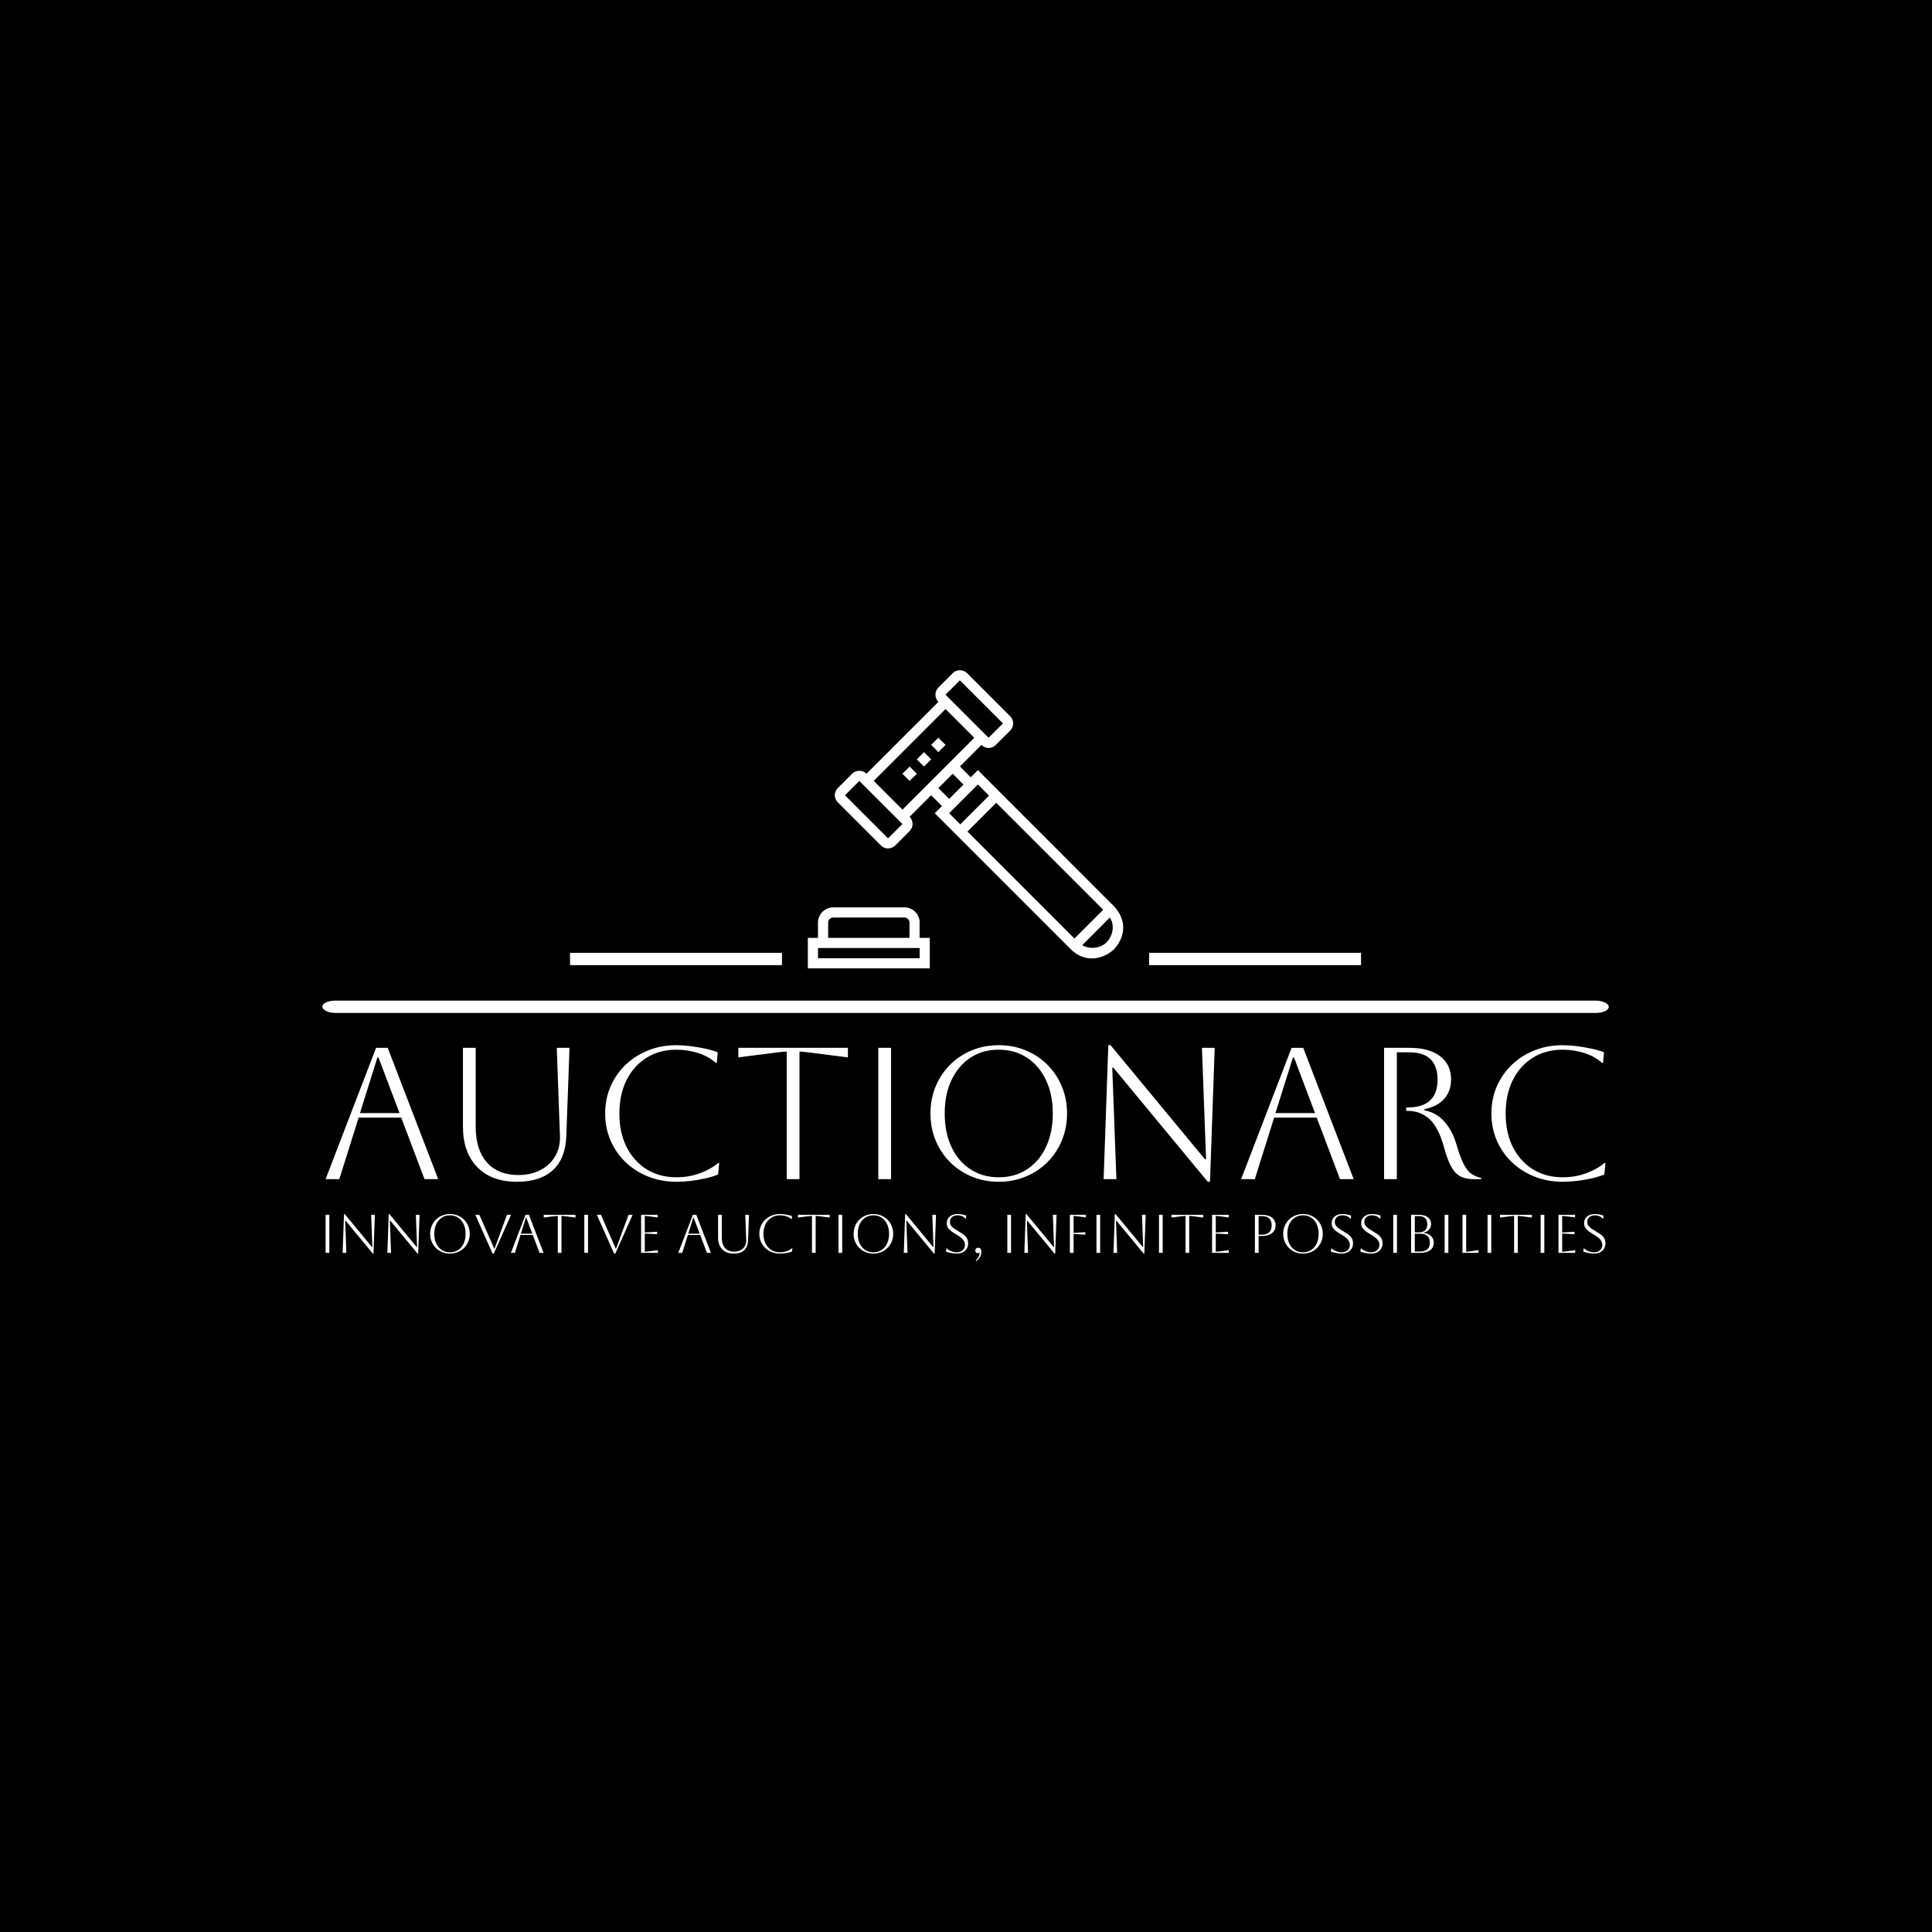 <svg xmlns="http://www.w3.org/2000/svg" version="1.1" xmlns:xlink="http://www.w3.org/1999/xlink" xmlns:svgjs="http://svgjs.dev/svgjs" width="1500" height="1500" viewBox="0 0 1500 1500"><rect width="1500" height="1500" fill="#000000"></rect><g transform="matrix(0.667,0,0,0.667,249.394,519.886)"><svg viewBox="0 0 396 182" data-background-color="#e0ded5" preserveAspectRatio="xMidYMid meet" height="689" width="1500" xmlns="http://www.w3.org/2000/svg" xmlns:xlink="http://www.w3.org/1999/xlink"><g id="tight-bounds" transform="matrix(1,0,0,1,0.24,0.177)"><svg viewBox="0 0 395.52 181.646" height="181.646" width="395.52"><g><svg viewBox="0 0 397.498 182.554" height="181.646" width="395.52"><g><rect width="397.498" height="3.806" x="0" y="102.109" fill="#ffffff" opacity="1" stroke-width="0" stroke="transparent" fill-opacity="1" class="rect-yte-0" data-fill-palette-color="secondary" rx="1%" id="yte-0" data-palette-color="#243cfc"></rect></g><g transform="matrix(1,0,0,1,0.989,115.879)"><svg viewBox="0 0 395.52 66.675" height="66.675" width="395.52"><g id="textblocktransform"><svg viewBox="0 0 395.52 66.675" height="66.675" width="395.52" id="textblock"><g><svg viewBox="0 0 395.52 42.207" height="42.207" width="395.52"><g transform="matrix(1,0,0,1,0,0)"><svg width="395.52" viewBox="1.3 -35.7 341.08 36.4" height="42.207" data-palette-color="#243cfc"><path d="M4.95 0L1.3 0 14.75-35 17.85-35 31.3 0 27.65 0 21.45-16.4 10.1-16.4 4.95 0ZM15.4-32.4L15.1-32.4 10.45-17.6 21-17.6 15.4-32.4ZM37.9-14L37.9-35 41.3-35 41.3-13.9Q41.3-7.85 44.27-4.48 47.25-1.1 52.65-1.1L52.65-1.1Q56.05-1.1 58.57-2.43 61.1-3.75 62.47-6.1 63.85-8.45 63.75-11.5L63.75-11.5 62.9-35 66.3-35 65.45-11.5Q65.25-5.5 61.87-2.4 58.5 0.7 52.25 0.7L52.25 0.7Q45.5 0.7 41.7-3.23 37.9-7.15 37.9-14L37.9-14ZM105.9-4.3L106.19-4.3 105.9-1.25Q104.5-0.65 102.5-0.2 100.5 0.25 98.45 0.48 96.4 0.7 94.8 0.7L94.8 0.7Q90.75 0.7 87.3-0.68 83.84-2.05 81.27-4.5 78.7-6.95 77.25-10.28 75.8-13.6 75.8-17.5L75.8-17.5Q75.8-21.4 77.25-24.73 78.7-28.05 81.27-30.5 83.84-32.95 87.3-34.33 90.75-35.7 94.8-35.7L94.8-35.7Q96.45-35.7 98.5-35.45 100.55-35.2 102.5-34.77 104.44-34.35 105.8-33.8L105.8-33.8 105.55-31 105.25-31Q103.4-32.7 100.59-33.6 97.8-34.5 94.8-34.5L94.8-34.5Q90.3-34.5 86.87-32.38 83.45-30.25 81.52-26.43 79.59-22.6 79.59-17.5L79.59-17.5Q79.59-12.35 81.52-8.55 83.45-4.75 86.84-2.63 90.25-0.5 94.8-0.5L94.8-0.5Q98.2-0.5 101.12-1.6 104.05-2.7 105.9-4.3L105.9-4.3ZM127.59 0L124.19 0 124.19-34Q123.44-34 121.09-33.7L121.09-33.7 111.29-32.45 111.29-35 140.49-35 140.49-32.45 130.69-33.7Q128.34-34 127.59-34L127.59-34 127.59 0ZM151.99 0L148.59 0 148.59-35 151.99-35 151.99 0ZM162.49-17.5L162.49-17.5Q162.49-21.35 163.86-24.68 165.24-28 167.71-30.48 170.19-32.95 173.51-34.33 176.84-35.7 180.69-35.7L180.69-35.7Q184.54-35.7 187.86-34.33 191.19-32.95 193.66-30.48 196.14-28 197.51-24.68 198.89-21.35 198.89-17.5L198.89-17.5Q198.89-13.65 197.51-10.33 196.14-7 193.66-4.53 191.19-2.05 187.86-0.68 184.54 0.7 180.69 0.7L180.69 0.7Q176.84 0.7 173.51-0.68 170.19-2.05 167.71-4.53 165.24-7 163.86-10.33 162.49-13.65 162.49-17.5ZM166.29-17.5L166.29-17.5Q166.29-12.4 168.09-8.58 169.89-4.75 173.14-2.63 176.39-0.5 180.69-0.5L180.69-0.5Q184.99-0.5 188.24-2.63 191.49-4.75 193.29-8.6 195.09-12.45 195.09-17.5L195.09-17.5Q195.09-22.55 193.29-26.38 191.49-30.2 188.24-32.35 184.99-34.5 180.69-34.5L180.69-34.5Q176.39-34.5 173.16-32.38 169.94-30.25 168.11-26.43 166.29-22.6 166.29-17.5ZM212.04 0L208.64 0 209.89-35.7 210.49-35.7 235.64-5.3 235.94-5.3 234.84-35 238.24-35 236.99 0.7 236.39 0.7 211.24-29.7 210.94-29.7 212.04 0ZM248.93 0L245.28 0 258.73-35 261.83-35 275.28 0 271.63 0 265.43-16.4 254.08-16.4 248.93 0ZM259.38-32.4L259.08-32.4 254.43-17.6 264.98-17.6 259.38-32.4ZM283.38 0L283.38-35 290.08-35Q295.38-35 298.31-32.77 301.23-30.55 301.23-26.55L301.23-26.55Q301.23-23.45 299.4-21.4 297.58-19.35 294.13-18.65L294.13-18.65 294.13-18.35Q297.43-17.7 299.53-15.25 301.63-12.8 302.68-9.2L302.68-9.2Q303.63-5.9 304.56-4.08 305.48-2.25 306.61-1.45 307.73-0.65 309.28-0.3L309.28-0.3 309.28 0 307.23 0Q305.03 0 303.61-0.8 302.18-1.6 301.18-3.5 300.18-5.4 299.28-8.75L299.28-8.75Q297.83-13.9 295.43-16.05 293.03-18.2 289.58-18.2L289.58-18.2 289.28-18.2 289.28-19.1 289.58-19.1Q297.63-19.1 297.63-26.5L297.63-26.5Q297.63-33.8 290.08-33.8L290.08-33.8 286.78-33.8 286.78 0 283.38 0ZM342.08-4.3L342.38-4.3 342.08-1.25Q340.68-0.65 338.68-0.2 336.68 0.25 334.63 0.48 332.58 0.7 330.98 0.7L330.98 0.7Q326.93 0.7 323.48-0.68 320.03-2.05 317.45-4.5 314.88-6.95 313.43-10.28 311.98-13.6 311.98-17.5L311.98-17.5Q311.98-21.4 313.43-24.73 314.88-28.05 317.45-30.5 320.03-32.95 323.48-34.33 326.93-35.7 330.98-35.7L330.98-35.7Q332.63-35.7 334.68-35.45 336.73-35.2 338.68-34.77 340.63-34.35 341.98-33.8L341.98-33.8 341.73-31 341.43-31Q339.58-32.7 336.78-33.6 333.98-34.5 330.98-34.5L330.98-34.5Q326.48-34.5 323.05-32.38 319.63-30.25 317.7-26.43 315.78-22.6 315.78-17.5L315.78-17.5Q315.78-12.35 317.7-8.55 319.63-4.75 323.03-2.63 326.43-0.5 330.98-0.5L330.98-0.5Q334.38-0.5 337.3-1.6 340.23-2.7 342.08-4.3L342.08-4.3Z" opacity="1" transform="matrix(1,0,0,1,0,0)" fill="#ffffff" class="wordmark-text-0" data-fill-palette-color="primary" id="text-0"></path></svg></g></svg></g><g transform="matrix(1,0,0,1,0,52.171)"><svg viewBox="0 0 395.52 14.503" height="14.503" width="395.52"><g transform="matrix(1,0,0,1,0,0)"><svg width="395.52" viewBox="6.5 -35.7 1176.64 43.15" height="14.503" data-palette-color="#243cfc"><path d="M9.9 0L6.5 0 6.5-35 9.9-35 9.9 0ZM25.55 0L22.15 0 23.4-35.7 24-35.7 49.15-5.3 49.45-5.3 48.35-35 51.75-35 50.5 0.7 49.9 0.7 24.75-29.7 24.45-29.7 25.55 0ZM66.65 0L63.25 0 64.5-35.7 65.09-35.7 90.25-5.3 90.55-5.3 89.45-35 92.84-35 91.59 0.7 91 0.7 65.84-29.7 65.55-29.7 66.65 0ZM102.59-17.5L102.59-17.5Q102.59-21.35 103.97-24.68 105.34-28 107.82-30.48 110.29-32.95 113.62-34.33 116.94-35.7 120.79-35.7L120.79-35.7Q124.64-35.7 127.97-34.33 131.29-32.95 133.77-30.48 136.24-28 137.62-24.68 138.99-21.35 138.99-17.5L138.99-17.5Q138.99-13.65 137.62-10.33 136.24-7 133.77-4.53 131.29-2.05 127.97-0.68 124.64 0.7 120.79 0.7L120.79 0.7Q116.94 0.7 113.62-0.68 110.29-2.05 107.82-4.53 105.34-7 103.97-10.33 102.59-13.65 102.59-17.5ZM106.39-17.5L106.39-17.5Q106.39-12.4 108.19-8.58 109.99-4.75 113.24-2.63 116.49-0.5 120.79-0.5L120.79-0.5Q125.09-0.5 128.34-2.63 131.59-4.75 133.39-8.6 135.19-12.45 135.19-17.5L135.19-17.5Q135.19-22.55 133.39-26.38 131.59-30.2 128.34-32.35 125.09-34.5 120.79-34.5L120.79-34.5Q116.49-34.5 113.27-32.38 110.04-30.25 108.22-26.43 106.39-22.6 106.39-17.5ZM159.99 0.7L144.09-35 147.84-35 161.49-3.9 161.79-3.9 173.24-35 176.99-35 161.09 0.7 159.99 0.7ZM180.49 0L176.84 0 190.29-35 193.39-35 206.84 0 203.19 0 196.99-16.4 185.64-16.4 180.49 0ZM190.94-32.4L190.64-32.4 185.99-17.6 196.54-17.6 190.94-32.4ZM223.34 0L219.94 0 219.94-34Q219.19-34 216.84-33.7L216.84-33.7 207.04-32.45 207.04-35 236.24-35 236.24-32.45 226.44-33.7Q224.09-34 223.34-34L223.34-34 223.34 0ZM247.73 0L244.33 0 244.33-35 247.73-35 247.73 0ZM271.73 0.7L255.83-35 259.58-35 273.23-3.9 273.53-3.9 284.98-35 288.73-35 272.83 0.7 271.73 0.7ZM311.93 0L296.53 0 296.53-35 311.78-35 311.78-32.55 303.03-33.7Q300.73-34 299.93-34L299.93-34 299.93-18.75Q300.58-18.75 303.03-18.9L303.03-18.9 311.23-19.4 311.23-17.1 303.03-17.6Q300.58-17.75 299.93-17.75L299.93-17.75 299.93-1Q300.83-1 303.08-1.3L303.08-1.3 311.93-2.45 311.93 0ZM334.37 0L330.72 0 344.17-35 347.27-35 360.72 0 357.07 0 350.87-16.4 339.52-16.4 334.37 0ZM344.82-32.4L344.52-32.4 339.87-17.6 350.42-17.6 344.82-32.4ZM367.32-14L367.32-35 370.72-35 370.72-13.9Q370.72-7.85 373.69-4.48 376.67-1.1 382.07-1.1L382.07-1.1Q385.47-1.1 388-2.43 390.52-3.75 391.89-6.1 393.27-8.45 393.17-11.5L393.17-11.5 392.32-35 395.72-35 394.87-11.5Q394.67-5.5 391.3-2.4 387.92 0.7 381.67 0.7L381.67 0.7Q374.92 0.7 371.12-3.23 367.32-7.15 367.32-14L367.32-14ZM435.32-4.3L435.62-4.3 435.32-1.25Q433.92-0.65 431.92-0.2 429.92 0.25 427.87 0.48 425.82 0.7 424.22 0.7L424.22 0.7Q420.17 0.7 416.72-0.68 413.27-2.05 410.69-4.5 408.12-6.95 406.67-10.28 405.22-13.6 405.22-17.5L405.22-17.5Q405.22-21.4 406.67-24.73 408.12-28.05 410.69-30.5 413.27-32.95 416.72-34.33 420.17-35.7 424.22-35.7L424.22-35.7Q425.87-35.7 427.92-35.45 429.97-35.2 431.92-34.77 433.87-34.35 435.22-33.8L435.22-33.8 434.97-31 434.67-31Q432.82-32.7 430.02-33.6 427.22-34.5 424.22-34.5L424.22-34.5Q419.72-34.5 416.29-32.38 412.87-30.25 410.94-26.43 409.02-22.6 409.02-17.5L409.02-17.5Q409.02-12.35 410.94-8.55 412.87-4.75 416.27-2.63 419.67-0.5 424.22-0.5L424.22-0.5Q427.62-0.5 430.54-1.6 433.47-2.7 435.32-4.3L435.32-4.3ZM457.01 0L453.62 0 453.62-34Q452.87-34 450.51-33.7L450.51-33.7 440.72-32.45 440.72-35 469.92-35 469.92-32.45 460.12-33.7Q457.76-34 457.01-34L457.01-34 457.01 0ZM481.41 0L478.01 0 478.01-35 481.41-35 481.41 0ZM491.91-17.5L491.91-17.5Q491.91-21.35 493.28-24.68 494.66-28 497.13-30.48 499.61-32.95 502.93-34.33 506.26-35.7 510.11-35.7L510.11-35.7Q513.96-35.7 517.28-34.33 520.61-32.95 523.08-30.48 525.56-28 526.93-24.68 528.31-21.35 528.31-17.5L528.31-17.5Q528.31-13.65 526.93-10.33 525.56-7 523.08-4.53 520.61-2.05 517.28-0.68 513.96 0.7 510.11 0.7L510.11 0.7Q506.26 0.7 502.93-0.68 499.61-2.05 497.13-4.53 494.66-7 493.28-10.33 491.91-13.65 491.91-17.5ZM495.71-17.5L495.71-17.5Q495.71-12.4 497.51-8.58 499.31-4.75 502.56-2.63 505.81-0.5 510.11-0.5L510.11-0.5Q514.41-0.5 517.66-2.63 520.91-4.75 522.71-8.6 524.51-12.45 524.51-17.5L524.51-17.5Q524.51-22.55 522.71-26.38 520.91-30.2 517.66-32.35 514.41-34.5 510.11-34.5L510.11-34.5Q505.81-34.5 502.58-32.38 499.36-30.25 497.53-26.43 495.71-22.6 495.71-17.5ZM541.46 0L538.06 0 539.31-35.7 539.91-35.7 565.06-5.3 565.36-5.3 564.26-35 567.66-35 566.41 0.7 565.81 0.7 540.66-29.7 540.36-29.7 541.46 0ZM576.85-1.1L576.85-1.1 577.15-4.1 577.45-4.1Q579.4-2.4 581.85-1.45 584.3-0.5 586.7-0.5L586.7-0.5Q590.1-0.5 592.2-2.38 594.3-4.25 594.3-7.4L594.3-7.4Q594.3-9.15 593.53-10.65 592.75-12.15 590.98-13.7 589.2-15.25 586.1-17.05L586.1-17.05Q583.95-18.3 582-19.68 580.05-21.05 578.8-22.88 577.55-24.7 577.55-27.25L577.55-27.25Q577.55-31.05 580.3-33.38 583.05-35.7 587.55-35.7L587.55-35.7Q589.55-35.7 591.85-35.27 594.15-34.85 595.4-34.2L595.4-34.2 595.15-31.4 594.85-31.4Q592-34.5 587.55-34.5L587.55-34.5Q584.35-34.5 582.4-32.88 580.45-31.25 580.45-28.5L580.45-28.5Q580.45-26.45 581.53-24.98 582.6-23.5 584.3-22.33 586-21.15 587.95-20.05L587.95-20.05Q590.2-18.75 592.33-17.3 594.45-15.85 595.83-13.83 597.2-11.8 597.2-8.75L597.2-8.75Q597.2-5.95 595.9-3.83 594.6-1.7 592.23-0.5 589.85 0.7 586.7 0.7L586.7 0.7Q584.7 0.7 582 0.2 579.3-0.3 576.85-1.1ZM603.8-2.1L603.8-2.1Q603.8-3.25 604.55-3.98 605.3-4.7 606.5-4.7L606.5-4.7Q607.9-4.7 608.63-3.68 609.35-2.65 609.35-0.75L609.35-0.75Q609.35 1.7 608.13 3.83 606.9 5.95 604.7 7.45L604.7 7.45 604.2 6.7Q607.65 4.1 607.85-0.6L607.85-0.6Q607.25 0.35 606.1 0.35L606.1 0.35Q605.05 0.35 604.43-0.35 603.8-1.05 603.8-2.1ZM636.65 0L633.25 0 633.25-35 636.65-35 636.65 0ZM652.29 0L648.89 0 650.14-35.7 650.74-35.7 675.89-5.3 676.19-5.3 675.09-35 678.49-35 677.24 0.7 676.64 0.7 651.49-29.7 651.19-29.7 652.29 0ZM694.14 0L690.74 0 690.74-35 705.44-35 705.44-32.55 697.14-33.7Q694.89-34 694.14-34L694.14-34 694.14-18.35Q694.94-18.35 697.24-18.5L697.24-18.5 704.89-19 704.89-16.7 697.24-17.2Q694.94-17.35 694.14-17.35L694.14-17.35 694.14 0ZM718.59 0L715.19 0 715.19-35 718.59-35 718.59 0ZM734.24 0L730.84 0 732.09-35.7 732.69-35.7 757.84-5.3 758.14-5.3 757.04-35 760.44-35 759.19 0.7 758.59 0.7 733.44-29.7 733.14-29.7 734.24 0ZM776.08 0L772.68 0 772.68-35 776.08-35 776.08 0ZM800.48 0L797.08 0 797.08-34Q796.33-34 793.98-33.7L793.98-33.7 784.18-32.45 784.18-35 813.38-35 813.38-32.45 803.58-33.7Q801.23-34 800.48-34L800.48-34 800.48 0ZM836.88 0L821.48 0 821.48-35 836.73-35 836.73-32.55 827.98-33.7Q825.68-34 824.88-34L824.88-34 824.88-18.75Q825.53-18.75 827.98-18.9L827.98-18.9 836.18-19.4 836.18-17.1 827.98-17.6Q825.53-17.75 824.88-17.75L824.88-17.75 824.88-1Q825.78-1 828.03-1.3L828.03-1.3 836.88-2.45 836.88 0ZM864.27 0L860.87 0 860.87-35 867.12-35Q873.17-35 876.52-32.43 879.87-29.85 879.87-25.25L879.87-25.25Q879.87-20.65 876.52-18.07 873.17-15.5 867.12-15.5L867.12-15.5 864.27-15.5 864.27 0ZM867.12-33.8L867.12-33.8 864.27-33.8 864.27-16.7 867.12-16.7Q876.27-16.7 876.27-25.25L876.27-25.25Q876.27-33.8 867.12-33.8ZM886.87-17.5L886.87-17.5Q886.87-21.35 888.25-24.68 889.62-28 892.1-30.48 894.57-32.95 897.9-34.33 901.22-35.7 905.07-35.7L905.07-35.7Q908.92-35.7 912.25-34.33 915.57-32.95 918.05-30.48 920.52-28 921.9-24.68 923.27-21.35 923.27-17.5L923.27-17.5Q923.27-13.65 921.9-10.33 920.52-7 918.05-4.53 915.57-2.05 912.25-0.68 908.92 0.7 905.07 0.7L905.07 0.7Q901.22 0.7 897.9-0.68 894.57-2.05 892.1-4.53 889.62-7 888.25-10.33 886.87-13.65 886.87-17.5ZM890.67-17.5L890.67-17.5Q890.67-12.4 892.47-8.58 894.27-4.75 897.52-2.63 900.77-0.5 905.07-0.5L905.07-0.5Q909.37-0.5 912.62-2.63 915.87-4.75 917.67-8.6 919.47-12.45 919.47-17.5L919.47-17.5Q919.47-22.55 917.67-26.38 915.87-30.2 912.62-32.35 909.37-34.5 905.07-34.5L905.07-34.5Q900.77-34.5 897.55-32.38 894.32-30.25 892.5-26.43 890.67-22.6 890.67-17.5ZM930.72-1.1L930.72-1.1 931.02-4.1 931.32-4.1Q933.27-2.4 935.72-1.45 938.17-0.5 940.57-0.5L940.57-0.5Q943.97-0.5 946.07-2.38 948.17-4.25 948.17-7.4L948.17-7.4Q948.17-9.15 947.39-10.65 946.62-12.15 944.84-13.7 943.07-15.25 939.97-17.05L939.97-17.05Q937.82-18.3 935.87-19.68 933.92-21.05 932.67-22.88 931.42-24.7 931.42-27.25L931.42-27.25Q931.42-31.05 934.17-33.38 936.92-35.7 941.42-35.7L941.42-35.7Q943.42-35.7 945.72-35.27 948.02-34.85 949.27-34.2L949.27-34.2 949.02-31.4 948.72-31.4Q945.87-34.5 941.42-34.5L941.42-34.5Q938.22-34.5 936.27-32.88 934.32-31.25 934.32-28.5L934.32-28.5Q934.32-26.45 935.39-24.98 936.47-23.5 938.17-22.33 939.87-21.15 941.82-20.05L941.82-20.05Q944.07-18.75 946.19-17.3 948.32-15.85 949.69-13.83 951.07-11.8 951.07-8.75L951.07-8.75Q951.07-5.95 949.77-3.83 948.47-1.7 946.09-0.5 943.72 0.7 940.57 0.7L940.57 0.7Q938.57 0.7 935.87 0.2 933.17-0.3 930.72-1.1ZM957.87-1.1L957.87-1.1 958.17-4.1 958.47-4.1Q960.42-2.4 962.87-1.45 965.32-0.5 967.72-0.5L967.72-0.5Q971.12-0.5 973.22-2.38 975.32-4.25 975.32-7.4L975.32-7.4Q975.32-9.15 974.54-10.65 973.77-12.15 971.99-13.7 970.22-15.25 967.12-17.05L967.12-17.05Q964.97-18.3 963.02-19.68 961.07-21.05 959.82-22.88 958.57-24.7 958.57-27.25L958.57-27.25Q958.57-31.05 961.32-33.38 964.07-35.7 968.57-35.7L968.57-35.7Q970.57-35.7 972.87-35.27 975.17-34.85 976.42-34.2L976.42-34.2 976.17-31.4 975.87-31.4Q973.02-34.5 968.57-34.5L968.57-34.5Q965.37-34.5 963.42-32.88 961.47-31.25 961.47-28.5L961.47-28.5Q961.47-26.45 962.54-24.98 963.62-23.5 965.32-22.33 967.02-21.15 968.97-20.05L968.97-20.05Q971.22-18.75 973.34-17.3 975.47-15.85 976.84-13.83 978.22-11.8 978.22-8.75L978.22-8.75Q978.22-5.95 976.92-3.83 975.62-1.7 973.24-0.5 970.87 0.7 967.72 0.7L967.72 0.7Q965.72 0.7 963.02 0.2 960.32-0.3 957.87-1.1ZM991.46 0L988.06 0 988.06-35 991.46-35 991.46 0ZM1012.56 0L1004.46 0 1004.46-35 1011.41-35Q1016.81-35 1019.81-32.75 1022.81-30.5 1022.81-26.5L1022.81-26.5Q1022.81-23.55 1021.06-21.48 1019.31-19.4 1016.16-18.65L1016.16-18.65 1016.16-18.35Q1020.46-17.8 1022.89-15.38 1025.31-12.95 1025.31-9.25L1025.31-9.25Q1025.31-4.9 1021.96-2.45 1018.61 0 1012.56 0L1012.56 0ZM1011.46-33.8L1011.46-33.8 1007.86-33.8 1007.86-18.8 1011.41-18.8Q1019.31-18.8 1019.31-26.3L1019.31-26.3Q1019.31-33.8 1011.46-33.8ZM1012.56-17.6L1012.56-17.6 1007.86-17.6 1007.86-1.2 1012.56-1.2Q1021.71-1.2 1021.71-9.4L1021.71-9.4Q1021.71-17.6 1012.56-17.6ZM1038.71 0L1035.31 0 1035.31-35 1038.71-35 1038.71 0ZM1051.71 0L1051.71-35 1055.11-35 1055.11-1Q1056.06-1 1058.11-1.3L1058.11-1.3 1066.41-2.55 1066.41 0 1051.71 0ZM1078.15 0L1074.75 0 1074.75-35 1078.15-35 1078.15 0ZM1102.55 0L1099.15 0 1099.15-34Q1098.4-34 1096.05-33.7L1096.05-33.7 1086.25-32.45 1086.25-35 1115.45-35 1115.45-32.45 1105.65-33.7Q1103.3-34 1102.55-34L1102.55-34 1102.55 0ZM1126.95 0L1123.55 0 1123.55-35 1126.95-35 1126.95 0ZM1155.35 0L1139.95 0 1139.95-35 1155.2-35 1155.2-32.55 1146.45-33.7Q1144.15-34 1143.35-34L1143.35-34 1143.35-18.75Q1144-18.75 1146.45-18.9L1146.45-18.9 1154.65-19.4 1154.65-17.1 1146.45-17.6Q1144-17.75 1143.35-17.75L1143.35-17.75 1143.35-1Q1144.25-1 1146.5-1.3L1146.5-1.3 1155.35-2.45 1155.35 0ZM1162.79-1.1L1162.79-1.1 1163.09-4.1 1163.39-4.1Q1165.34-2.4 1167.79-1.45 1170.24-0.5 1172.64-0.5L1172.64-0.5Q1176.04-0.5 1178.14-2.38 1180.24-4.25 1180.24-7.4L1180.24-7.4Q1180.24-9.15 1179.47-10.65 1178.69-12.15 1176.92-13.7 1175.14-15.25 1172.04-17.05L1172.04-17.05Q1169.89-18.3 1167.94-19.68 1165.99-21.05 1164.74-22.88 1163.49-24.7 1163.49-27.25L1163.49-27.25Q1163.49-31.05 1166.24-33.38 1168.99-35.7 1173.49-35.7L1173.49-35.7Q1175.49-35.7 1177.79-35.27 1180.09-34.85 1181.34-34.2L1181.34-34.2 1181.09-31.4 1180.79-31.4Q1177.94-34.5 1173.49-34.5L1173.49-34.5Q1170.29-34.5 1168.34-32.88 1166.39-31.25 1166.39-28.5L1166.39-28.5Q1166.39-26.45 1167.47-24.98 1168.54-23.5 1170.24-22.33 1171.94-21.15 1173.89-20.05L1173.89-20.05Q1176.14-18.75 1178.27-17.3 1180.39-15.85 1181.77-13.83 1183.14-11.8 1183.14-8.75L1183.14-8.75Q1183.14-5.95 1181.84-3.83 1180.54-1.7 1178.17-0.5 1175.79 0.7 1172.64 0.7L1172.64 0.7Q1170.64 0.7 1167.94 0.2 1165.24-0.3 1162.79-1.1Z" opacity="1" transform="matrix(1,0,0,1,0,0)" fill="#ffffff" class="slogan-text-1" data-fill-palette-color="secondary" id="text-1"></path></svg></g></svg></g></svg></g></svg></g><g transform="matrix(1,0,0,1,142.02,0)"><svg viewBox="0 0 113.457 92.144" height="92.144" width="113.457"><g><svg xmlns="http://www.w3.org/2000/svg" xmlns:xlink="http://www.w3.org/1999/xlink" version="1.1" x="8" y="0" viewBox="2 15.9 507.993 480.3" enable-background="new 0 0 512 512" xml:space="preserve" height="92.144" width="97.457" class="icon-icon-0" data-fill-palette-color="accent" id="icon-0"><g fill="#243cfc" data-fill-palette-color="accent"><path d="M495 396L275.9 176.8 264.3 188.4 246.9 171 281.6 136.3C292.4 145.6 301.6 139.5 304.7 136.3L327.9 113.2C334.3 106.8 334.3 96.4 327.9 90.1L258.5 20.7C252.1 14.3 241.7 14.3 235.4 20.7L212.3 43.8C205.9 50.2 205.9 60.6 212.3 66.9L96.5 182.6C90.3 176.4 79.5 176.4 73.4 182.6L50.3 205.7C41.1 215.8 47.2 225.8 50.3 228.8L119.7 298.2C129.4 307.3 139.8 301.3 142.8 298.2L165.9 275.1C175 265 169 255 165.9 252L200.6 217.3 218 234.7 206.4 246.3 425.6 465.5C453.6 492.5 484.5 476 495 465.5 506.1 454.3 522.3 425.4 495 396M246.9 32.2L316.3 101.6 293.1 124.7 223.7 55.3zM131.2 286.8L61.8 217.4 84.9 194.3 119.6 229 154.3 263.7zM154.4 240.5L108.1 194.2 223.8 78.5 270.1 124.8 235.4 159.5 189.1 205.8zM212.2 205.8L235.3 182.7 252.7 200.1 229.6 223.2zM275.9 200L293.8 217.9 247.5 264.2 229.6 246.3zM259.1 275.8L305.4 229.5 477.7 401.8 431.4 448.1zM483.5 453.9C473.1 464.3 456.3 465.8 443.9 458.8L488.5 414.2C498.8 430.7 489.6 447.7 483.5 453.9" fill="#ffffff" data-fill-palette-color="accent"></path><path d="M182.1 422.5C182.1 409 171.1 397.9 157.5 397.9H42.9C29.4 397.9 18.3 408.9 18.3 422.5V447.1H2V496.2H198.4V447.1H182V422.5zM34.7 422.5C34.7 418 38.4 414.3 42.9 414.3H157.5C162 414.3 165.7 418 165.7 422.5V447.1H34.7zM182.1 479.8H18.4V463.4H182.1z" fill="#ffffff" data-fill-palette-color="accent"></path><rect x="157.7" y="174.4" transform="matrix(-0.707 -0.707 0.707 -0.707 154.114 429.088)" width="16.4" height="16.4" fill="#ffffff" data-fill-palette-color="accent"></rect><rect x="180.9" y="151.3" transform="matrix(0.707 0.707 -0.707 0.707 168.148 -86.983)" width="16.4" height="16.4" fill="#ffffff" data-fill-palette-color="accent"></rect><rect x="204" y="128.1" transform="matrix(0.707 0.707 -0.707 0.707 158.559 -110.133)" width="16.4" height="16.4" fill="#ffffff" data-fill-palette-color="accent"></rect></g></svg></g></svg></g><g><rect width="65.487" height="3.806" y="87.338" x="255.477" fill="#ffffff" data-fill-palette-color="secondary"></rect><rect width="65.487" height="3.806" y="87.338" x="76.533" fill="#ffffff" data-fill-palette-color="secondary"></rect></g></svg></g><defs></defs></svg><rect width="395.52" height="181.646" fill="none" stroke="none" visibility="hidden"></rect></g></svg></g></svg>